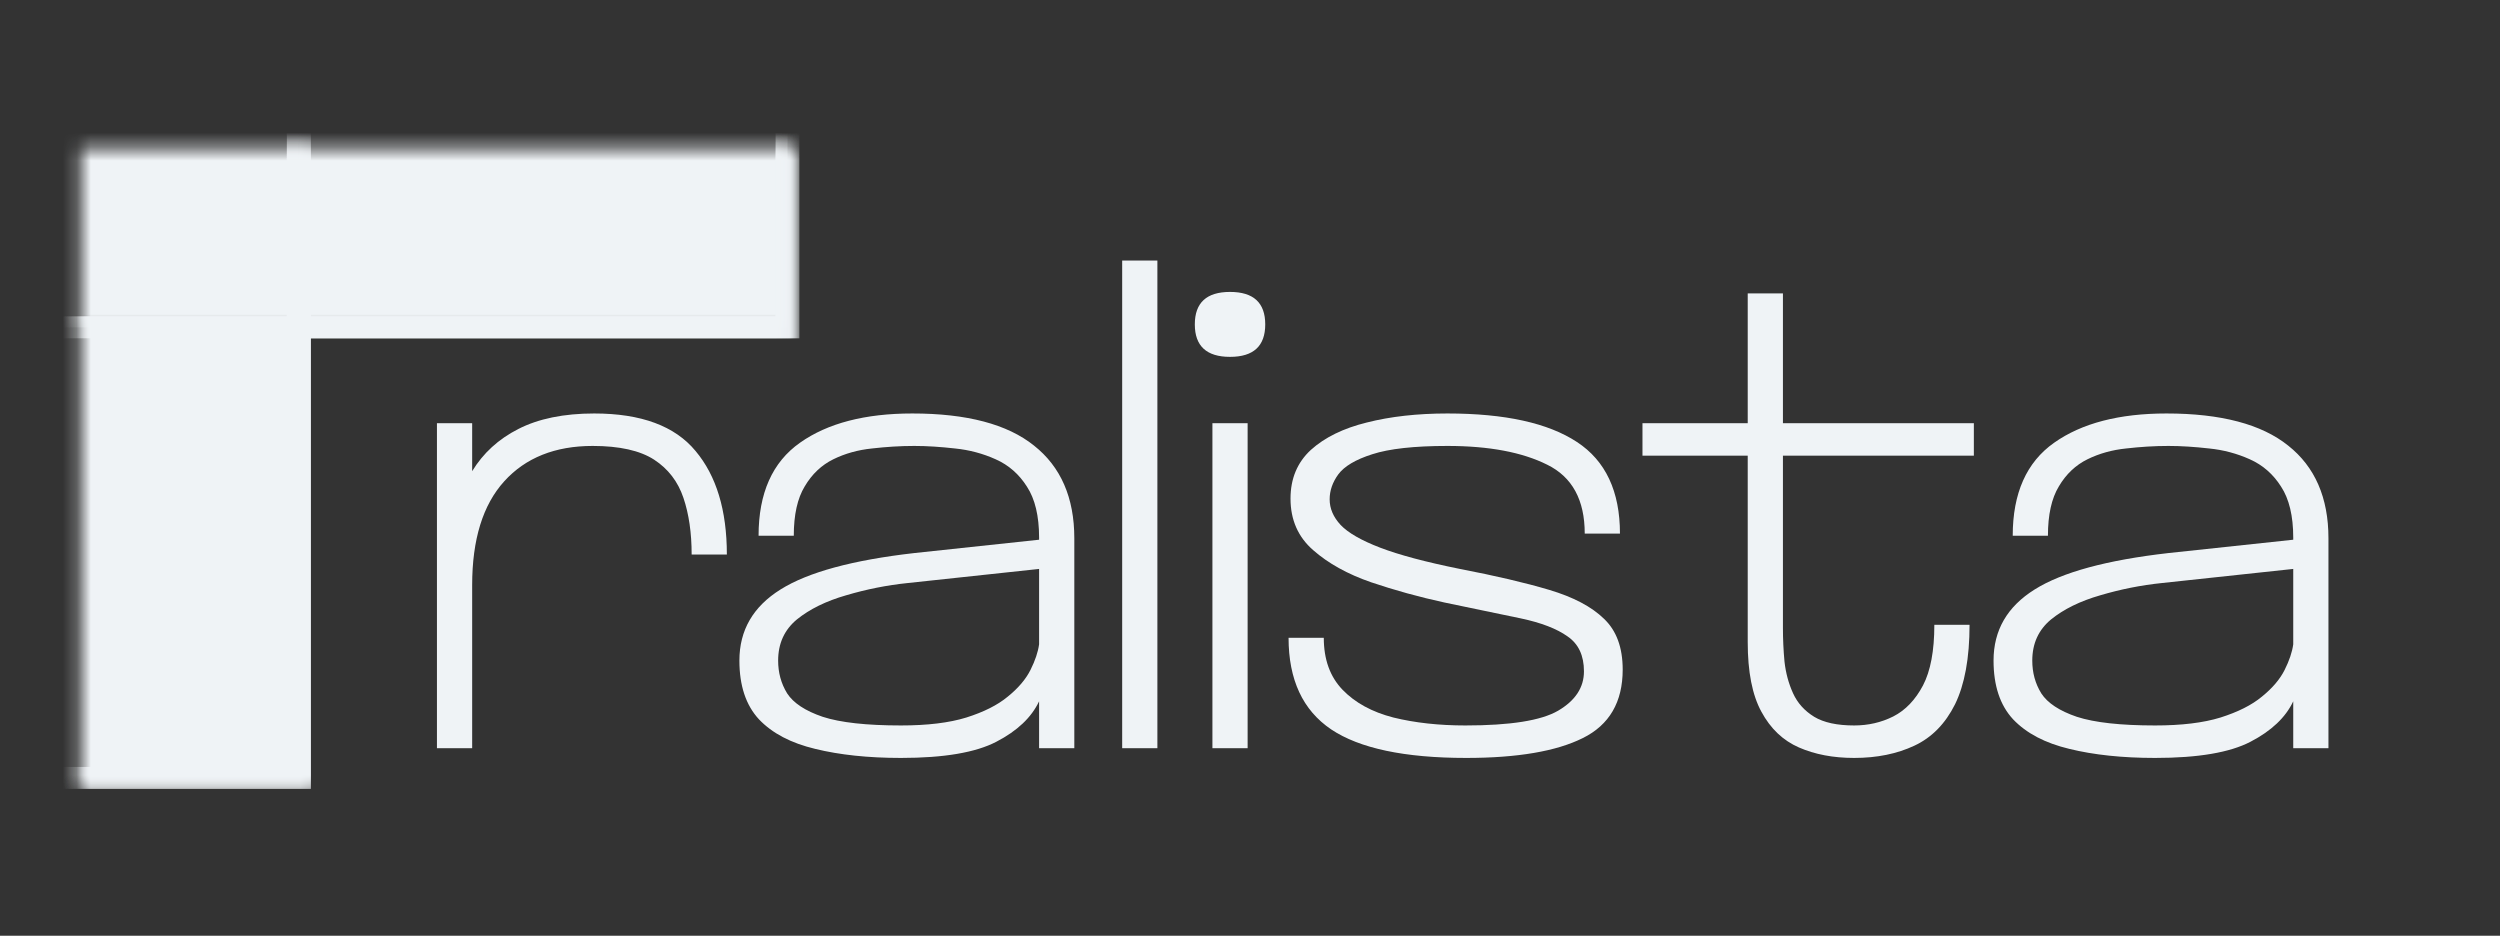 <svg width="179" height="67" viewBox="0 0 179 67" fill="none" xmlns="http://www.w3.org/2000/svg">
<rect x="0" y="0" width="179" height="67" fill="#333333" stroke="none"/>
<mask id="mask0_214_278" style="mask-type:luminance" maskUnits="userSpaceOnUse" x="5" y="21" width="18" height="36">
<path d="M5.769 21.82H22.563V56.483H5.769V21.82Z" fill="white"/>
</mask>
<g mask="url(#mask0_214_278)">
<path d="M21.401 55.688H-13.581V23.44H21.401V55.688Z" fill="#EFF3F6"/>
<path d="M-14.442 22.652H22.255V56.483H-14.442V22.652ZM20.539 24.221H-12.741V54.914H20.539V24.221Z" fill="#EFF3F6"/>
</g>
<mask id="mask1_214_278" style="mask-type:luminance" maskUnits="userSpaceOnUse" x="5" y="10" width="18" height="14">
<path d="M5.769 10.618H22.563V23.472H5.769V10.618Z" fill="white"/>
</mask>
<g mask="url(#mask1_214_278)">
<path d="M21.401 23.44H-13.581V-8.815H21.401V23.44Z" fill="#EFF3F6"/>
</g>
<mask id="mask2_214_278" style="mask-type:luminance" maskUnits="userSpaceOnUse" x="5" y="10" width="18" height="16">
<path d="M5.769 10.618H22.563V25.125H5.769V10.618Z" fill="white"/>
</mask>
<g mask="url(#mask2_214_278)">
<path d="M-14.442 -9.609H22.255V24.221H-14.442V-9.609ZM20.539 -8.04H-12.741V22.652H20.539V-8.04Z" fill="#EFF3F6"/>
</g>
<mask id="mask3_214_278" style="mask-type:luminance" maskUnits="userSpaceOnUse" x="20" y="10" width="37" height="14">
<path d="M20.77 10.618H56.627V23.472H20.77V10.618Z" fill="white"/>
</mask>
<g mask="url(#mask3_214_278)">
<path d="M56.389 23.44H21.401V-8.815H56.389V23.44Z" fill="#EFF3F6"/>
</g>
<mask id="mask4_214_278" style="mask-type:luminance" maskUnits="userSpaceOnUse" x="18" y="10" width="39" height="16">
<path d="M18.977 10.618H56.865V25.125H18.977V10.618Z" fill="white"/>
</mask>
<g mask="url(#mask4_214_278)">
<path d="M20.539 -9.609H57.236V24.221H20.539V-9.609ZM55.535 -8.04H22.255V22.652H55.535V-8.04Z" fill="#EFF3F6"/>
</g>
<mask id="mask5_214_278" style="mask-type:luminance" maskUnits="userSpaceOnUse" x="5" y="10" width="52" height="47">
<path d="M5.769 10.618H56.865V56.483H5.769V10.618Z" fill="white"/>
</mask>
<g mask="url(#mask5_214_278)">
<path d="M-49.438 -9.596H57.236V24.221H22.255V56.483H-49.438V-9.596ZM55.535 -8.027H-47.729V54.914H20.539V22.652H55.535V-8.027Z" fill="#EFF3F6"/>
</g>
<path d="M33.807 53.57H31.285V30.302H33.807V33.737C34.591 32.446 35.691 31.439 37.112 30.716C38.548 29.98 40.362 29.605 42.547 29.605C45.908 29.605 48.325 30.503 49.802 32.291C51.294 34.066 52.043 36.539 52.043 39.703H49.522C49.522 38.153 49.326 36.804 48.934 35.648C48.542 34.48 47.841 33.569 46.833 32.911C45.824 32.259 44.354 31.929 42.435 31.929C39.745 31.929 37.63 32.775 36.104 34.46C34.57 36.152 33.807 38.631 33.807 41.898V53.57Z" fill="#EFF3F6"/>
<path d="M74.399 38.489C74.399 36.939 74.105 35.725 73.531 34.847C72.971 33.957 72.221 33.298 71.29 32.885C70.373 32.472 69.399 32.213 68.376 32.11C67.347 31.994 66.374 31.929 65.463 31.929C64.455 31.929 63.446 31.994 62.438 32.11C61.429 32.213 60.505 32.472 59.664 32.885C58.824 33.298 58.138 33.944 57.62 34.822C57.094 35.687 56.835 36.862 56.835 38.36H54.314C54.314 35.312 55.301 33.091 57.283 31.697C59.258 30.302 61.941 29.605 65.323 29.605C69.224 29.605 72.13 30.373 74.035 31.904C75.954 33.421 76.921 35.635 76.921 38.54V53.57H74.399V50.213C73.853 51.369 72.838 52.331 71.346 53.105C69.868 53.88 67.592 54.268 64.511 54.268C62.158 54.268 60.113 54.048 58.376 53.622C56.639 53.209 55.294 52.505 54.342 51.504C53.404 50.491 52.941 49.09 52.941 47.295C52.941 45.126 53.922 43.434 55.883 42.208C57.858 40.968 61.051 40.103 65.463 39.599L74.399 38.644V38.489ZM74.399 40.736L65.015 41.743C63.502 41.898 62.025 42.195 60.589 42.621C59.146 43.034 57.97 43.615 57.059 44.351C56.163 45.093 55.715 46.075 55.715 47.295C55.715 48.16 55.925 48.941 56.359 49.645C56.807 50.336 57.654 50.898 58.908 51.324C60.176 51.737 62.045 51.943 64.511 51.943C66.395 51.943 67.956 51.756 69.189 51.375C70.436 50.981 71.43 50.484 72.158 49.877C72.901 49.277 73.447 48.638 73.783 47.966C74.119 47.295 74.322 46.688 74.399 46.133V40.736Z" fill="#EFF3F6"/>
<path d="M82.869 53.571H80.348V18.655H82.869V53.571Z" fill="#EFF3F6"/>
<path d="M85.549 23.227C85.549 21.677 86.389 20.902 88.07 20.902C89.751 20.902 90.591 21.677 90.591 23.227C90.591 24.776 89.751 25.551 88.07 25.551C86.389 25.551 85.549 24.776 85.549 23.227ZM86.809 53.571V30.302H89.33V53.571H86.809Z" fill="#EFF3F6"/>
<path d="M92.401 35.7C92.401 34.273 92.885 33.111 93.858 32.213C94.846 31.322 96.183 30.664 97.864 30.251C99.545 29.825 101.464 29.605 103.635 29.605C107.76 29.605 110.848 30.29 112.907 31.645C114.959 32.988 115.989 35.177 115.989 38.205H113.467C113.467 35.797 112.571 34.15 110.778 33.272C108.999 32.381 106.618 31.929 103.635 31.929C101.261 31.929 99.468 32.13 98.256 32.523C97.059 32.904 96.246 33.388 95.819 33.969C95.406 34.538 95.203 35.132 95.203 35.751C95.203 36.41 95.462 37.017 95.987 37.585C96.526 38.153 97.472 38.695 98.817 39.212C100.161 39.728 102.066 40.238 104.531 40.736C107.052 41.22 109.181 41.717 110.918 42.233C112.655 42.75 113.958 43.441 114.84 44.299C115.737 45.145 116.185 46.359 116.185 47.941C116.185 50.265 115.232 51.905 113.327 52.847C111.436 53.79 108.656 54.268 104.979 54.268C100.567 54.268 97.346 53.583 95.315 52.227C93.277 50.852 92.261 48.664 92.261 45.668H94.783C94.783 47.218 95.231 48.457 96.127 49.387C97.024 50.316 98.235 50.981 99.769 51.375C101.317 51.756 103.033 51.943 104.923 51.943C108.131 51.943 110.344 51.595 111.563 50.885C112.795 50.161 113.411 49.225 113.411 48.07C113.411 46.933 113.019 46.101 112.235 45.565C111.465 45.016 110.344 44.583 108.873 44.273C107.396 43.964 105.575 43.589 103.411 43.137C101.597 42.743 99.853 42.259 98.172 41.691C96.492 41.11 95.105 40.342 94.026 39.393C92.941 38.45 92.401 37.217 92.401 35.7Z" fill="#EFF3F6"/>
<path d="M125.137 45.978V32.627H117.601V30.302H125.137V21.006H127.658V30.302H141.328V32.627H127.658V44.971C127.658 45.745 127.693 46.546 127.77 47.373C127.861 48.186 128.064 48.941 128.386 49.645C128.701 50.336 129.205 50.898 129.899 51.324C130.585 51.737 131.538 51.943 132.756 51.943C133.765 51.943 134.696 51.73 135.557 51.298C136.433 50.852 137.14 50.11 137.686 49.077C138.226 48.044 138.499 46.598 138.499 44.738H141.02C141.02 47.114 140.67 49.012 139.984 50.42C139.29 51.814 138.317 52.809 137.07 53.39C135.838 53.971 134.395 54.268 132.756 54.268C131.257 54.268 129.941 54.016 128.806 53.519C127.665 53.022 126.768 52.169 126.117 50.962C125.459 49.761 125.137 48.096 125.137 45.978Z" fill="#EFF3F6"/>
<path d="M164.196 38.489C164.196 36.939 163.902 35.725 163.328 34.847C162.767 33.957 162.018 33.298 161.087 32.885C160.169 32.472 159.196 32.213 158.173 32.11C157.144 31.994 156.17 31.929 155.26 31.929C154.251 31.929 153.243 31.994 152.235 32.11C151.226 32.213 150.302 32.472 149.461 32.885C148.621 33.298 147.934 33.944 147.416 34.822C146.891 35.687 146.632 36.862 146.632 38.36H144.111C144.111 35.312 145.098 33.091 147.08 31.697C149.055 30.302 151.737 29.605 155.12 29.605C159.021 29.605 161.927 30.373 163.832 31.904C165.751 33.421 166.717 35.635 166.717 38.54V53.57H164.196V50.213C163.65 51.369 162.634 52.331 161.143 53.105C159.665 53.88 157.389 54.268 154.307 54.268C151.954 54.268 149.909 54.048 148.173 53.622C146.436 53.209 145.091 52.505 144.139 51.504C143.2 50.491 142.738 49.09 142.738 47.295C142.738 45.126 143.718 43.434 145.679 42.208C147.654 40.968 150.848 40.103 155.26 39.599L164.196 38.644V38.489ZM164.196 40.736L154.812 41.743C153.299 41.898 151.821 42.195 150.386 42.621C148.943 43.034 147.766 43.615 146.856 44.351C145.96 45.093 145.511 46.075 145.511 47.295C145.511 48.16 145.721 48.941 146.156 49.645C146.604 50.336 147.451 50.898 148.705 51.324C149.972 51.737 151.842 51.943 154.307 51.943C156.191 51.943 157.753 51.756 158.986 51.375C160.232 50.981 161.227 50.484 161.955 49.877C162.697 49.277 163.244 48.638 163.58 47.966C163.916 47.295 164.119 46.688 164.196 46.133V40.736Z" fill="#EFF3F6"/>
</svg>
